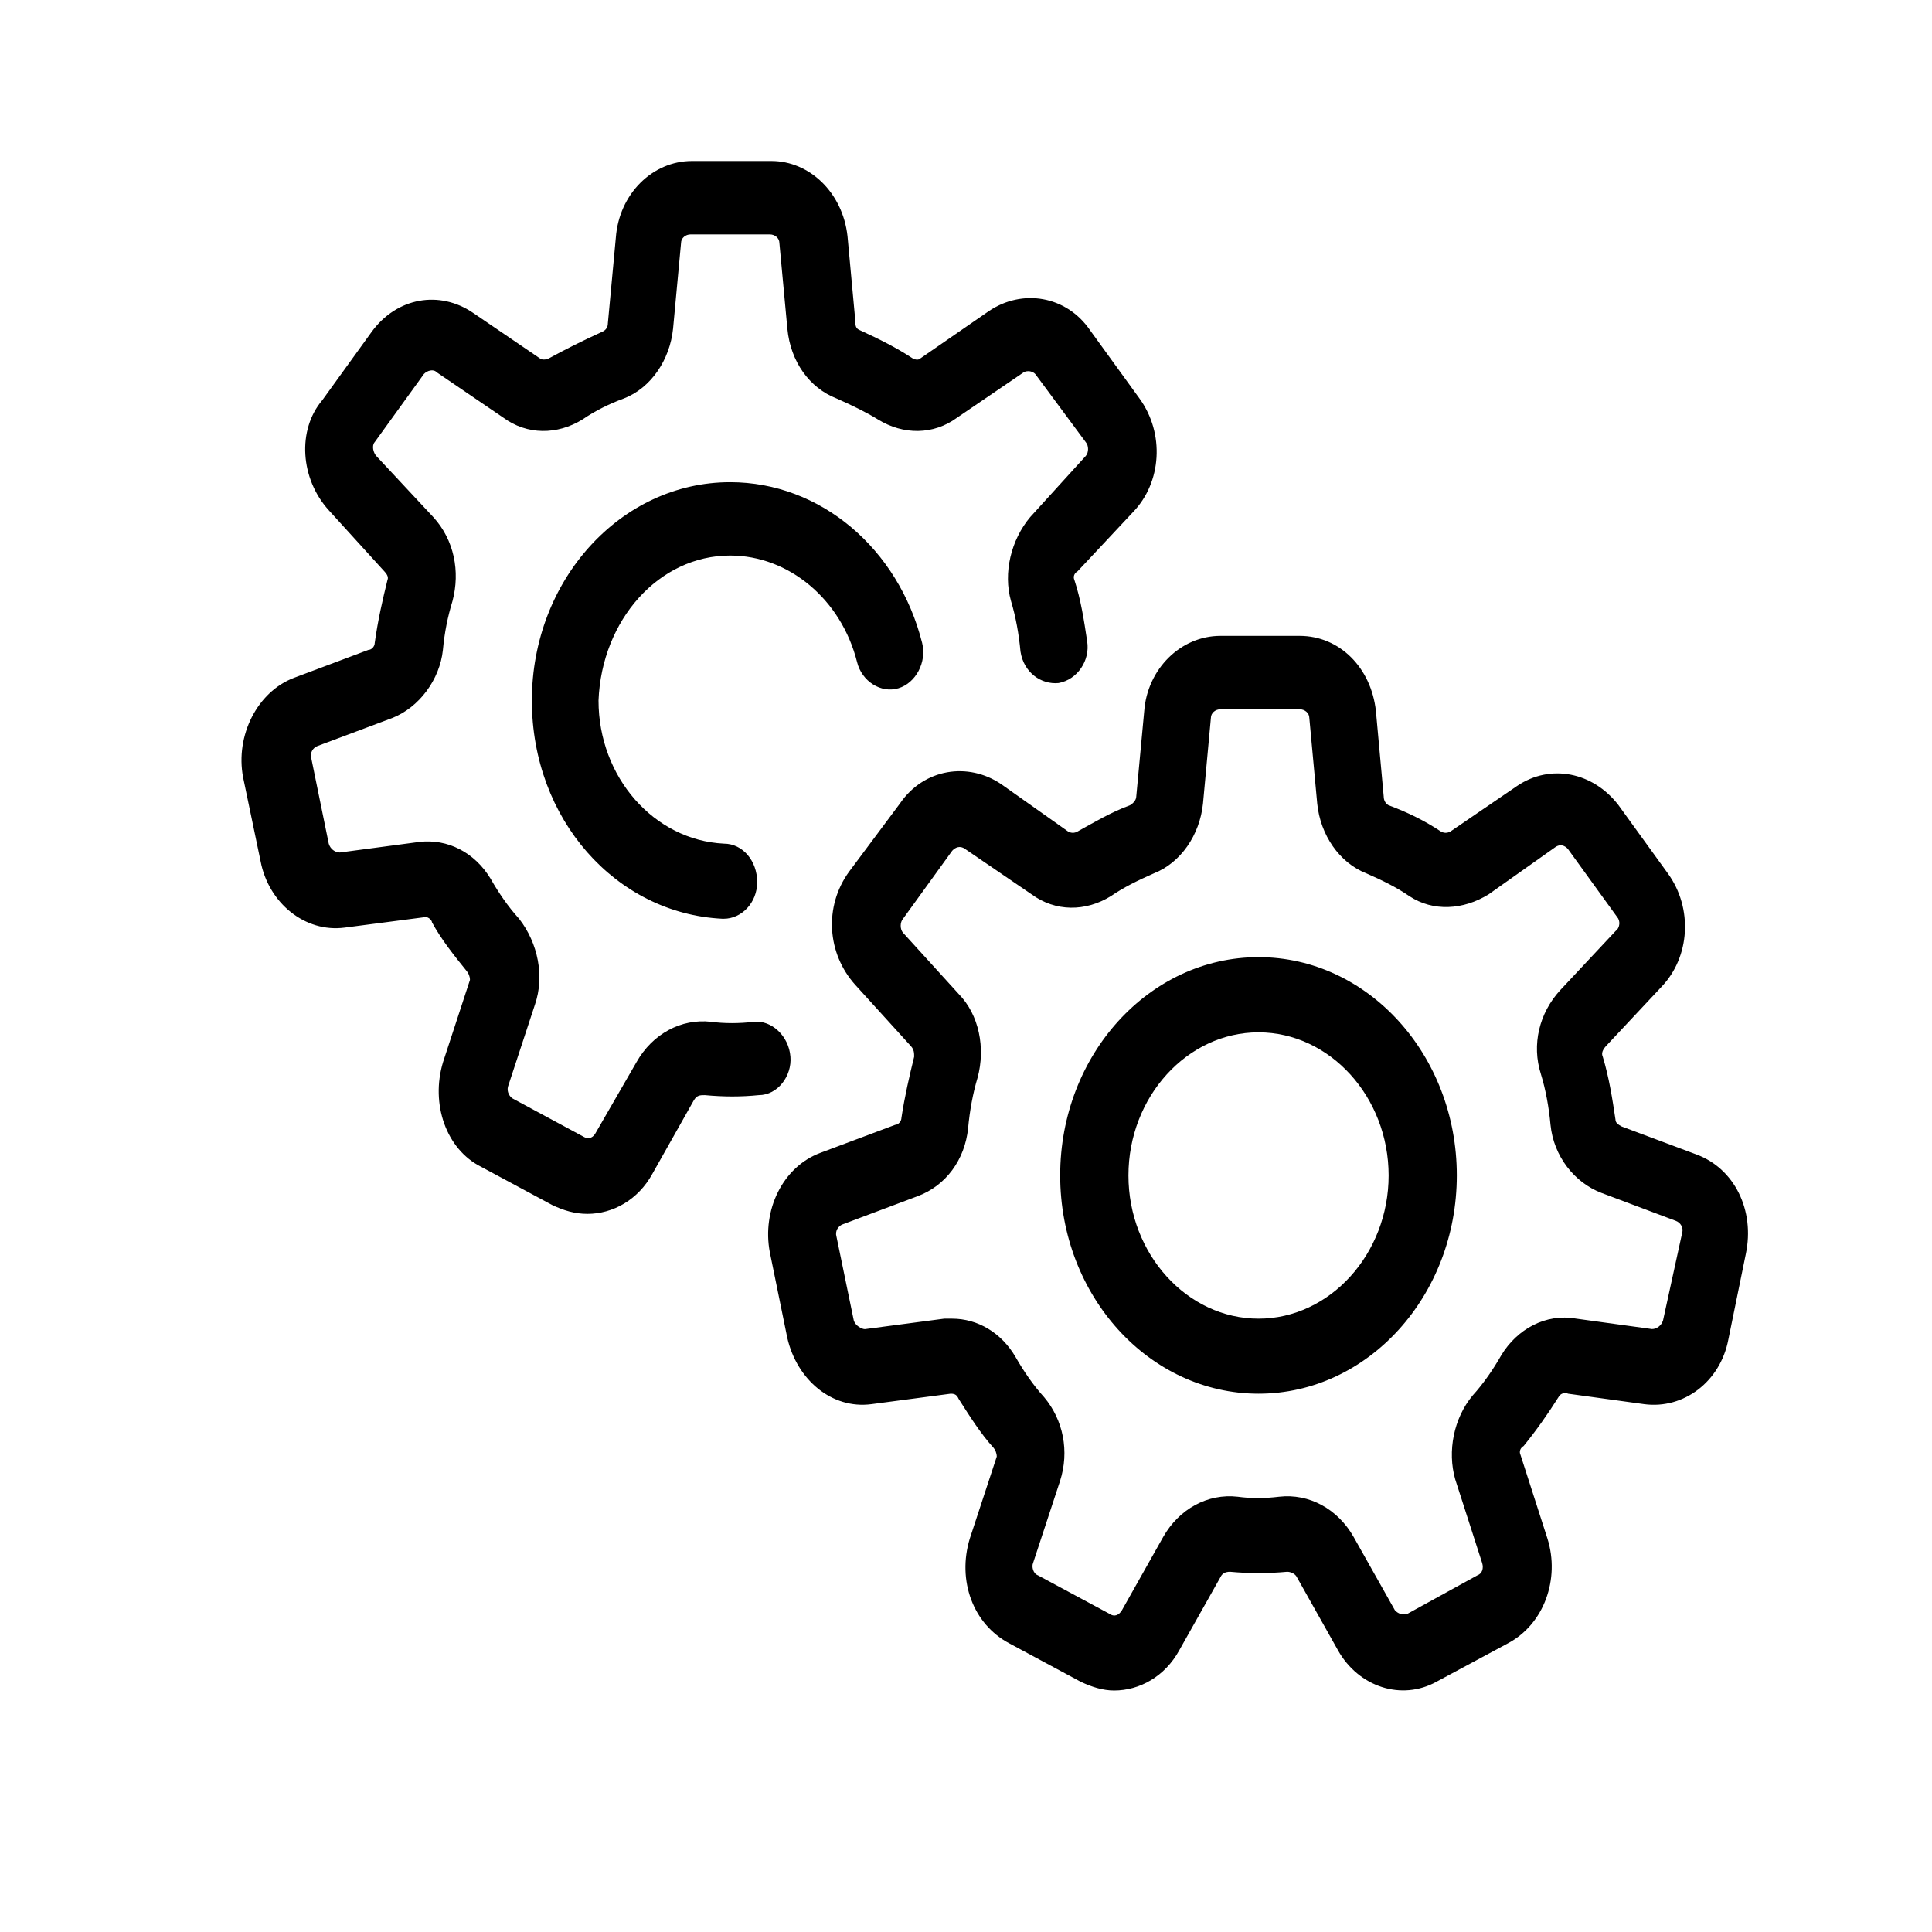 <?xml version="1.0" encoding="UTF-8"?>
<svg width="24px" height="24px" viewBox="0 0 24 24" version="1.1" xmlns="http://www.w3.org/2000/svg" xmlns:xlink="http://www.w3.org/1999/xlink">
    <!-- Generator: Sketch 56.3 (81716) - https://sketch.com -->
    <title>menu-resources</title>
    <desc>Created with Sketch.</desc>
    <g id="menu-resources" stroke="none" stroke-width="1" fill="none" fill-rule="evenodd">
        <path d="M21.073,14.341 L21.073,14.341 C21.546,14.515 21.802,15.035 21.687,15.578 L21.47,16.641 C21.371,17.161 20.918,17.508 20.425,17.443 L19.479,17.313 C19.439,17.291 19.38,17.313 19.36,17.356 C19.223,17.573 19.085,17.768 18.927,17.963 C18.888,17.985 18.868,18.029 18.888,18.072 L19.223,19.113 C19.38,19.612 19.183,20.176 18.73,20.415 L17.843,20.892 C17.41,21.13 16.878,20.957 16.621,20.501 L16.109,19.59 C16.088,19.547 16.029,19.525 15.99,19.525 C15.753,19.547 15.516,19.547 15.28,19.525 C15.221,19.525 15.182,19.547 15.162,19.59 L14.649,20.501 C14.471,20.826 14.156,21 13.84,21 C13.702,21 13.564,20.957 13.426,20.892 L12.539,20.415 C12.086,20.176 11.889,19.633 12.047,19.113 L12.382,18.094 C12.382,18.051 12.362,18.007 12.342,17.985 C12.184,17.812 12.047,17.595 11.909,17.378 C11.889,17.335 11.87,17.313 11.81,17.313 L10.825,17.443 C10.332,17.508 9.899,17.139 9.78,16.619 L9.563,15.556 C9.464,15.036 9.721,14.494 10.194,14.32 L11.12,13.973 C11.159,13.973 11.198,13.929 11.198,13.886 C11.237,13.626 11.297,13.366 11.356,13.127 C11.356,13.083 11.356,13.04 11.317,12.997 L10.627,12.237 C10.273,11.847 10.233,11.261 10.548,10.828 L11.179,9.982 C11.475,9.548 12.026,9.461 12.44,9.743 L13.268,10.329 C13.308,10.351 13.347,10.351 13.386,10.329 C13.583,10.22 13.8,10.09 14.037,10.003 C14.076,9.981 14.115,9.938 14.115,9.895 L14.214,8.832 C14.253,8.311 14.667,7.899 15.16,7.899 L16.145,7.899 C16.638,7.899 17.032,8.29 17.092,8.832 L17.189,9.895 C17.189,9.938 17.209,9.981 17.249,10.003 C17.485,10.09 17.702,10.198 17.899,10.329 C17.939,10.351 17.978,10.351 18.018,10.329 L18.845,9.764 C19.259,9.483 19.791,9.591 20.106,10.003 L20.718,10.849 C21.033,11.283 20.994,11.89 20.639,12.259 L19.949,12.996 C19.91,13.04 19.89,13.083 19.91,13.126 C19.989,13.387 20.029,13.647 20.068,13.907 C20.068,13.951 20.107,13.972 20.146,13.994 L21.073,14.341 Z M20.659,16.402 L20.896,15.317 C20.916,15.252 20.877,15.188 20.818,15.166 L19.892,14.818 C19.557,14.689 19.3,14.363 19.261,13.973 C19.241,13.756 19.202,13.539 19.142,13.344 C19.024,12.975 19.122,12.585 19.379,12.303 L20.069,11.566 C20.128,11.522 20.128,11.435 20.089,11.392 L19.477,10.546 C19.438,10.502 19.379,10.481 19.32,10.524 L18.492,11.11 C18.176,11.305 17.802,11.327 17.507,11.132 C17.349,11.023 17.172,10.936 16.975,10.85 C16.639,10.719 16.402,10.373 16.363,9.982 L16.265,8.92 C16.265,8.854 16.205,8.811 16.146,8.811 L15.161,8.811 C15.101,8.811 15.042,8.854 15.042,8.92 L14.944,9.982 C14.904,10.373 14.667,10.719 14.332,10.85 C14.135,10.937 13.958,11.023 13.8,11.132 C13.485,11.327 13.111,11.327 12.815,11.11 L11.987,10.545 C11.928,10.502 11.869,10.524 11.829,10.568 L11.218,11.413 C11.179,11.456 11.179,11.544 11.218,11.587 L11.908,12.346 C12.164,12.606 12.243,13.019 12.144,13.387 C12.085,13.582 12.046,13.799 12.026,14.016 C11.986,14.406 11.75,14.731 11.395,14.861 L10.469,15.209 C10.411,15.23 10.371,15.295 10.391,15.361 L10.606,16.403 C10.625,16.468 10.705,16.511 10.744,16.511 L11.729,16.381 L11.828,16.381 C12.144,16.381 12.439,16.554 12.616,16.858 C12.715,17.031 12.833,17.205 12.971,17.357 C13.208,17.639 13.287,18.029 13.168,18.398 L12.833,19.417 C12.814,19.461 12.833,19.547 12.893,19.569 L13.78,20.046 C13.839,20.089 13.898,20.068 13.937,20.003 L14.45,19.092 C14.647,18.745 15.002,18.55 15.376,18.593 C15.534,18.615 15.712,18.615 15.889,18.593 C16.263,18.55 16.618,18.745 16.815,19.092 L17.328,20.003 C17.367,20.046 17.426,20.068 17.486,20.046 L18.353,19.569 C18.412,19.548 18.432,19.483 18.412,19.417 L18.077,18.376 C17.978,18.029 18.058,17.617 18.294,17.335 C18.432,17.183 18.55,17.009 18.649,16.836 C18.846,16.51 19.201,16.315 19.575,16.38 L20.521,16.51 C20.581,16.51 20.639,16.467 20.659,16.402 Z M15.634,11.89 C16.993,11.89 18.097,13.105 18.097,14.601 C18.097,16.098 16.993,17.313 15.634,17.313 C14.274,17.313 13.17,16.098 13.17,14.601 C13.17,13.105 14.274,11.89 15.634,11.89 Z M15.634,16.381 C16.52,16.381 17.25,15.577 17.25,14.602 C17.25,13.626 16.52,12.824 15.634,12.824 C14.747,12.824 14.018,13.626 14.018,14.602 C14.018,15.578 14.747,16.381 15.634,16.381 Z M9.819,13.127 L9.819,13.127 C9.839,13.365 9.662,13.604 9.425,13.604 C9.209,13.626 8.992,13.626 8.756,13.604 C8.696,13.604 8.657,13.604 8.618,13.67 L8.105,14.58 C7.927,14.906 7.612,15.079 7.297,15.079 C7.139,15.079 7.001,15.036 6.863,14.971 L5.976,14.494 C5.543,14.277 5.346,13.713 5.504,13.193 L5.838,12.173 C5.838,12.13 5.819,12.087 5.799,12.065 C5.641,11.869 5.484,11.674 5.366,11.457 C5.366,11.435 5.327,11.392 5.287,11.392 L4.282,11.523 C3.789,11.588 3.336,11.218 3.237,10.698 L3.02,9.657 C2.921,9.137 3.197,8.594 3.65,8.421 L4.577,8.073 C4.616,8.073 4.655,8.03 4.655,7.987 C4.694,7.705 4.754,7.445 4.813,7.206 C4.833,7.162 4.794,7.119 4.774,7.097 L4.084,6.338 C3.729,5.947 3.69,5.34 4.004,4.971 L4.615,4.125 C4.93,3.691 5.462,3.604 5.876,3.886 L6.704,4.45 C6.724,4.472 6.783,4.472 6.822,4.45 C7.019,4.342 7.237,4.233 7.473,4.125 C7.531,4.103 7.551,4.06 7.551,4.017 L7.65,2.954 C7.689,2.412 8.103,2 8.596,2 L9.582,2 C10.055,2 10.468,2.391 10.528,2.933 L10.626,3.995 C10.626,4.039 10.626,4.082 10.686,4.104 C10.922,4.212 11.139,4.321 11.336,4.451 C11.375,4.473 11.415,4.473 11.435,4.451 L12.282,3.866 C12.696,3.584 13.248,3.671 13.543,4.105 L14.155,4.95 C14.47,5.384 14.431,5.992 14.076,6.36 L13.386,7.097 C13.347,7.119 13.327,7.162 13.347,7.206 C13.426,7.445 13.466,7.705 13.505,7.965 C13.544,8.203 13.386,8.442 13.15,8.485 C12.934,8.506 12.717,8.355 12.677,8.094 C12.657,7.878 12.618,7.661 12.559,7.466 C12.46,7.118 12.559,6.707 12.797,6.424 L13.487,5.665 C13.526,5.622 13.526,5.535 13.487,5.492 L12.876,4.667 C12.837,4.602 12.757,4.602 12.718,4.624 L11.89,5.188 C11.595,5.405 11.221,5.405 10.905,5.21 C10.766,5.124 10.589,5.037 10.392,4.95 C10.057,4.82 9.82,4.494 9.781,4.083 L9.682,3.02 C9.682,2.955 9.623,2.912 9.564,2.912 L8.578,2.912 C8.519,2.912 8.46,2.955 8.46,3.02 L8.361,4.083 C8.321,4.473 8.085,4.82 7.75,4.95 C7.572,5.015 7.395,5.102 7.237,5.21 C6.922,5.405 6.547,5.405 6.252,5.188 L5.424,4.624 C5.385,4.581 5.306,4.603 5.266,4.646 L4.655,5.492 C4.616,5.535 4.636,5.622 4.675,5.665 L5.384,6.425 C5.641,6.707 5.719,7.098 5.621,7.467 C5.561,7.662 5.522,7.857 5.502,8.074 C5.463,8.443 5.206,8.789 4.871,8.92 L3.945,9.267 C3.887,9.288 3.847,9.354 3.867,9.419 L4.084,10.481 C4.103,10.546 4.162,10.59 4.222,10.59 L5.207,10.459 C5.562,10.416 5.897,10.59 6.094,10.915 C6.193,11.089 6.311,11.262 6.449,11.414 C6.685,11.717 6.765,12.129 6.646,12.477 L6.311,13.496 C6.292,13.561 6.331,13.625 6.37,13.647 L7.257,14.125 C7.297,14.147 7.356,14.147 7.395,14.081 L7.908,13.192 C8.105,12.845 8.46,12.65 8.834,12.693 C8.992,12.715 9.189,12.715 9.366,12.693 C9.583,12.671 9.799,12.867 9.819,13.127 Z M9.07,6.901 L9.07,6.901 C8.183,6.901 7.474,7.704 7.435,8.702 C7.435,9.656 8.125,10.437 8.992,10.48 C9.229,10.48 9.406,10.697 9.406,10.957 C9.406,11.218 9.209,11.413 8.992,11.413 L8.972,11.413 C7.651,11.348 6.607,10.177 6.607,8.702 C6.607,7.205 7.711,5.99 9.07,5.99 C10.194,5.99 11.16,6.815 11.455,7.986 C11.515,8.225 11.377,8.485 11.16,8.55 C10.943,8.615 10.706,8.464 10.647,8.225 C10.45,7.444 9.799,6.901 9.07,6.901 Z" id="resources" fill="#000000"></path>
    </g>
</svg>